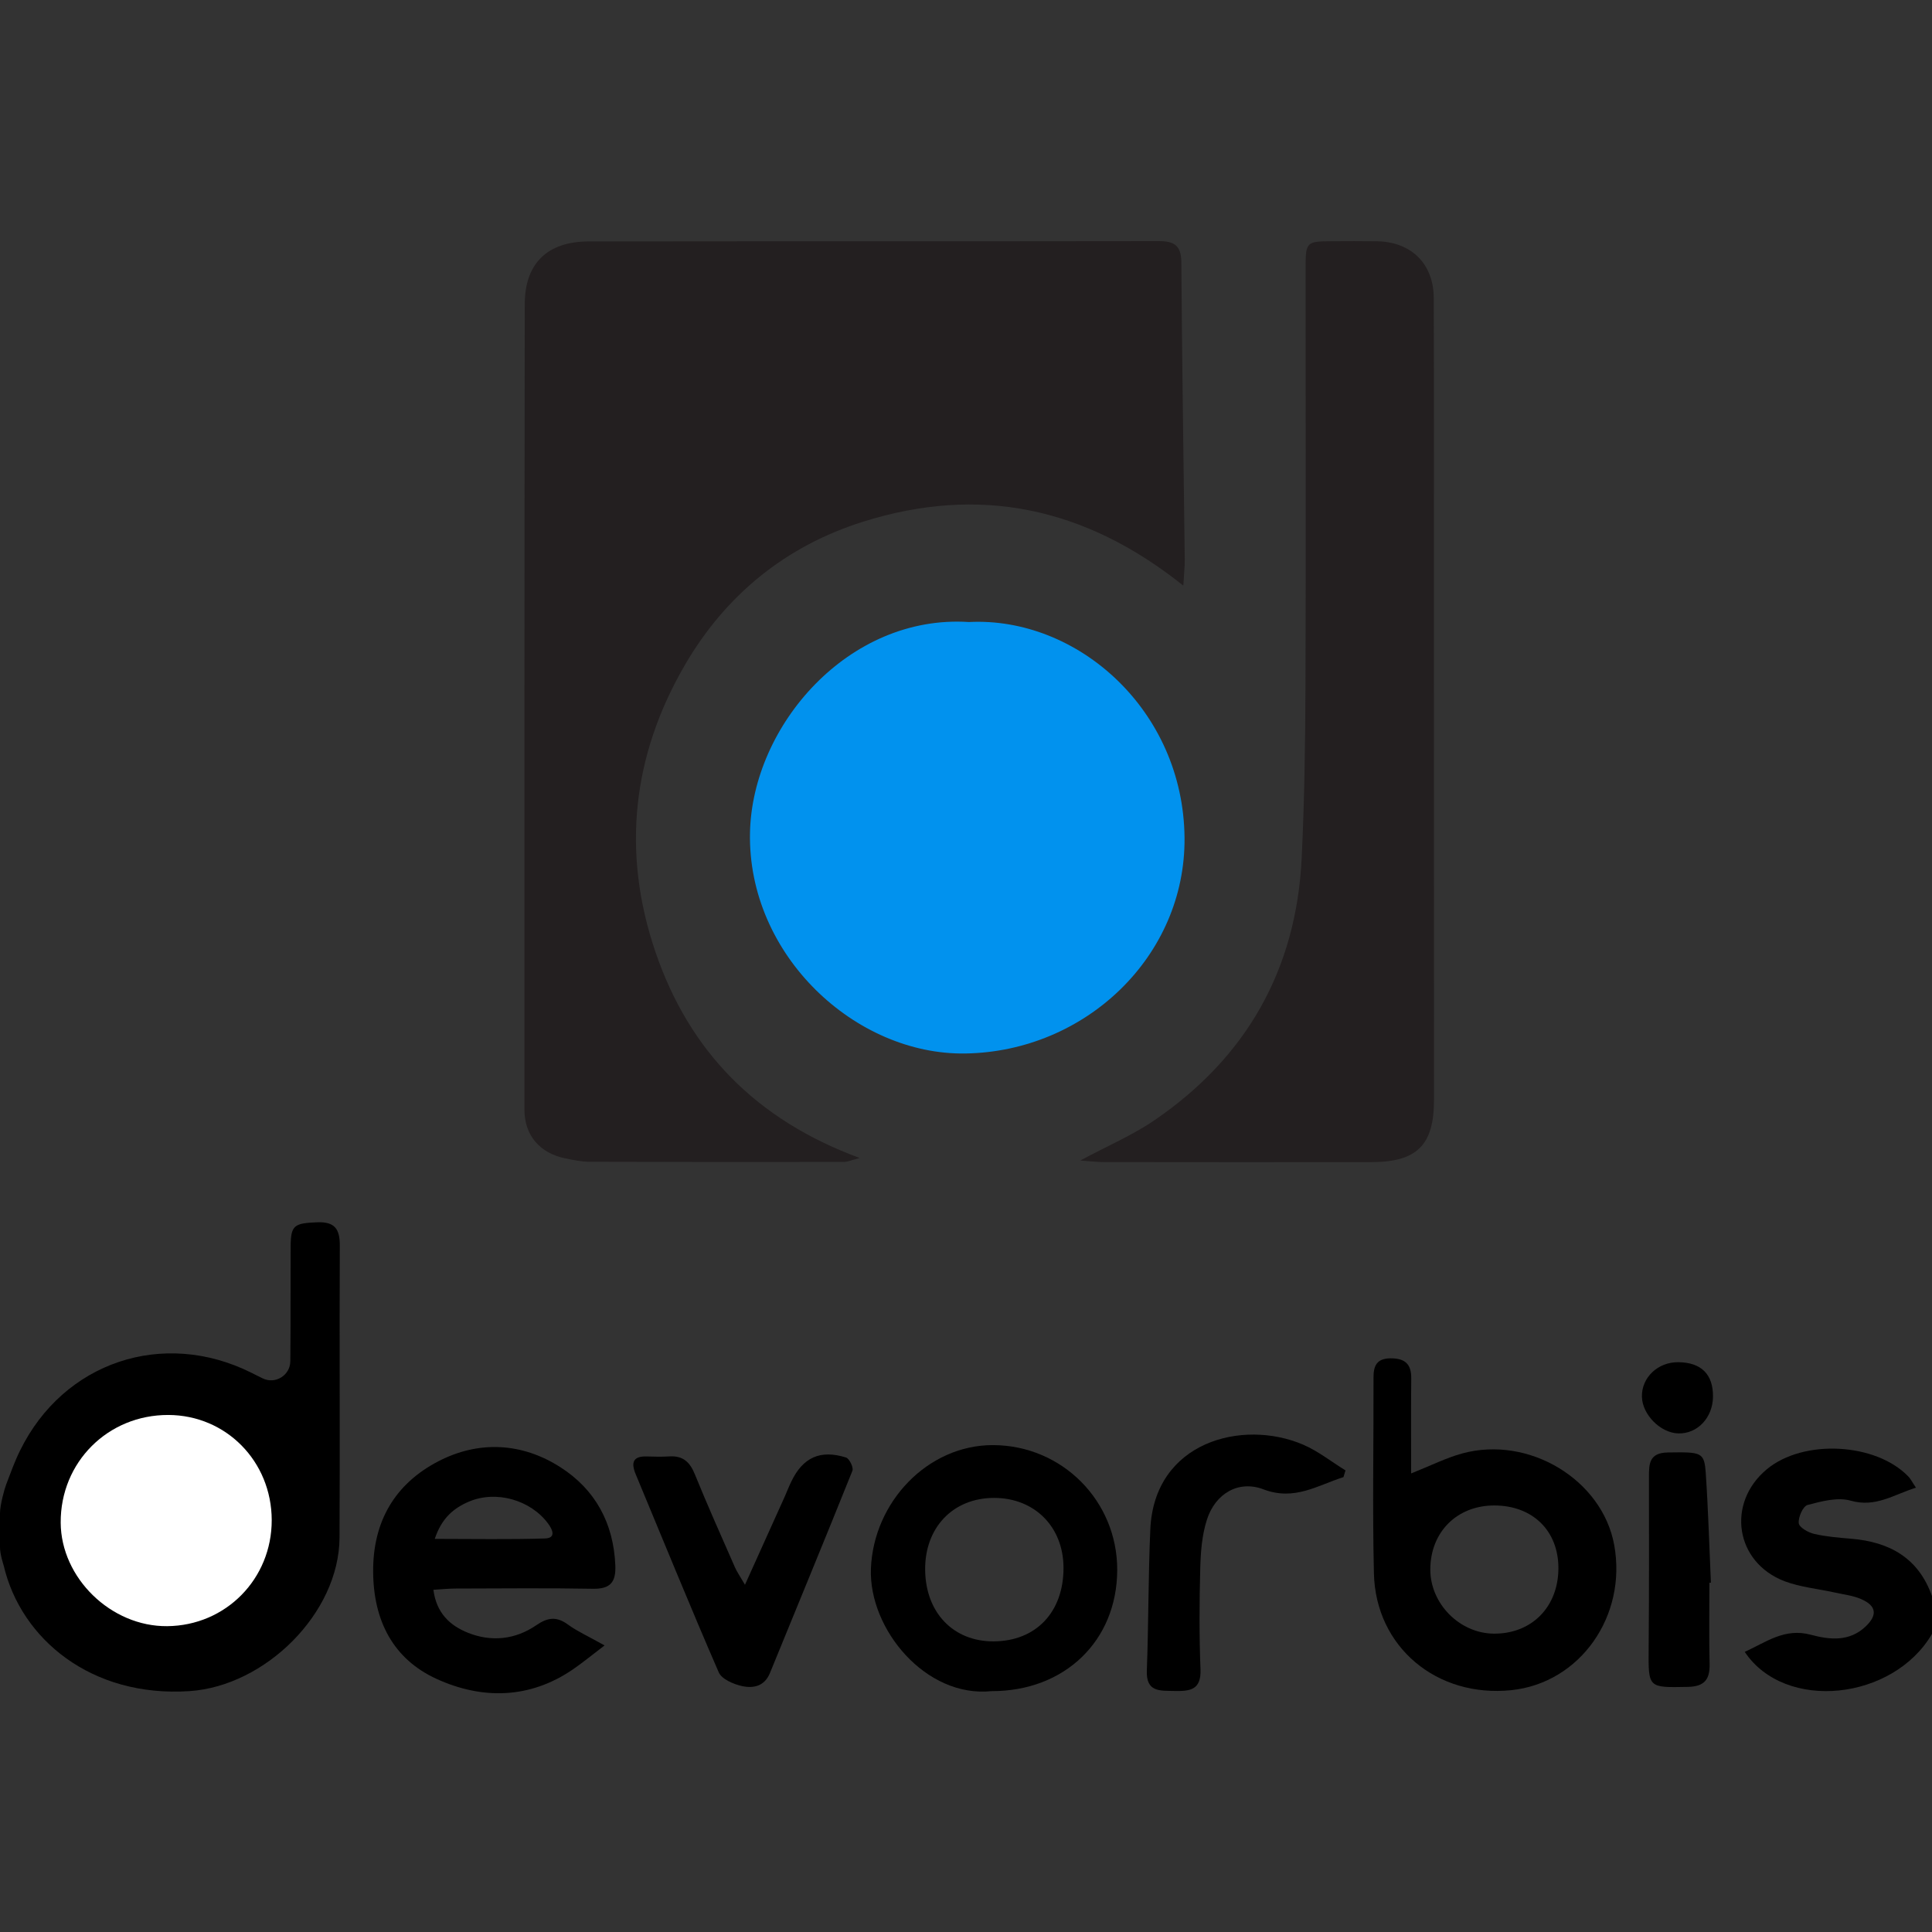 <svg width="70" height="70" viewBox="0 0 70 70" fill="none" xmlns="http://www.w3.org/2000/svg">
<rect x="0" y="0" width="70" height="70" fill="#333333" stroke="none"/>
<g clip-path="url(#clip0_87_1792)">
<path d="M9.845 55.074C9.839 52.947 8.193 51.272 6.1 51.267C3.907 51.26 2.187 52.98 2.199 55.169C2.21 57.174 4.024 58.938 6.057 58.919C8.182 58.9 9.85 57.207 9.845 55.074Z" fill="black"/>
<path d="M70.001 59.198C68.597 61.608 64.678 62.038 63.215 59.851C63.988 59.5 64.659 58.975 65.605 59.229C66.293 59.414 67.008 59.49 67.598 58.928C68.03 58.517 67.989 58.181 67.437 57.94C67.131 57.806 66.782 57.769 66.451 57.695C65.855 57.562 65.23 57.506 64.664 57.293C62.867 56.612 62.54 54.457 64.019 53.231C65.337 52.138 67.947 52.268 69.136 53.489C69.227 53.581 69.285 53.704 69.419 53.902C68.607 54.154 67.962 54.629 67.054 54.372C66.581 54.238 65.997 54.394 65.492 54.528C65.326 54.572 65.15 54.97 65.172 55.187C65.187 55.339 65.513 55.526 65.73 55.576C66.17 55.678 66.628 55.714 67.079 55.752C68.467 55.868 69.514 56.452 69.999 57.83C70.001 58.286 70.001 58.741 70.001 59.198Z" fill="black"/>
<path d="M42.874 21.219C39.297 18.358 35.462 17.582 31.263 18.905C28.453 19.791 26.286 21.566 24.815 24.094C22.905 27.378 22.518 30.886 23.75 34.496C24.975 38.085 27.396 40.573 31.147 41.956C30.842 42.036 30.712 42.099 30.582 42.099C27.507 42.103 24.432 42.104 21.358 42.093C21.065 42.092 20.77 42.029 20.481 41.97C19.556 41.78 19.001 41.135 19.001 40.203C18.999 30.476 18.999 20.748 19.013 11.021C19.014 9.543 19.832 8.75 21.332 8.747C28.21 8.737 35.09 8.747 41.968 8.736C42.523 8.735 42.798 8.873 42.802 9.498C42.827 13.094 42.884 16.69 42.926 20.288C42.928 20.531 42.899 20.776 42.874 21.219Z" fill="#231F20"/>
<path d="M35.106 22.537C39.041 22.337 42.877 25.731 42.918 30.354C42.956 34.641 39.339 38.099 34.982 38.17C31 38.236 27.079 34.611 27.174 30.163C27.256 26.292 30.741 22.254 35.106 22.537Z" fill="#0192EE"/>
<path d="M39.141 42.048C40.14 41.511 41.04 41.128 41.831 40.587C45.169 38.304 46.971 35.121 47.163 31.076C47.263 28.986 47.293 26.891 47.3 24.799C47.318 19.771 47.303 14.742 47.304 9.714C47.304 8.768 47.331 8.744 48.252 8.74C48.798 8.738 49.345 8.733 49.891 8.742C51.134 8.762 51.944 9.559 51.948 10.802C51.959 14.174 51.954 17.545 51.954 20.917C51.955 27.227 51.957 33.536 51.957 39.847C51.957 41.49 51.343 42.104 49.683 42.106C46.448 42.11 43.215 42.108 39.98 42.104C39.746 42.104 39.513 42.074 39.141 42.048Z" fill="#231F20"/>
<path d="M51.128 53.385C51.851 53.098 52.4 52.819 52.982 52.66C55.402 52.004 58.052 53.615 58.485 55.974C58.958 58.554 57.245 60.977 54.765 61.237C52.063 61.52 49.844 59.679 49.78 57.013C49.723 54.646 49.772 52.278 49.765 49.909C49.764 49.478 49.887 49.219 50.38 49.215C50.893 49.212 51.138 49.411 51.132 49.939C51.12 51.05 51.128 52.16 51.128 53.385ZM54.139 54.546C52.788 54.547 51.827 55.507 51.823 56.861C51.819 58.099 52.877 59.175 54.114 59.19C55.489 59.206 56.46 58.228 56.464 56.824C56.468 55.464 55.532 54.546 54.139 54.546Z" fill="black"/>
<path d="M15.703 57.601C15.812 58.444 16.299 58.894 16.951 59.157C17.81 59.501 18.675 59.403 19.43 58.885C19.858 58.591 20.175 58.565 20.587 58.867C20.908 59.102 21.281 59.267 21.905 59.617C21.443 59.969 21.113 60.241 20.762 60.482C19.185 61.565 17.456 61.578 15.819 60.83C14.252 60.115 13.532 58.73 13.52 56.954C13.506 55.111 14.322 53.756 15.881 52.946C17.337 52.19 18.908 52.261 20.312 53.165C21.571 53.974 22.231 55.189 22.294 56.715C22.32 57.324 22.117 57.576 21.478 57.564C19.817 57.534 18.153 57.553 16.492 57.556C16.25 57.557 16.009 57.583 15.703 57.601ZM15.752 55.757C17.155 55.757 18.454 55.783 19.75 55.741C20.148 55.727 20.03 55.432 19.859 55.202C19.225 54.346 17.98 53.987 16.991 54.406C16.443 54.639 16.003 55.001 15.752 55.757Z" fill="black"/>
<path d="M35.926 61.273C33.544 61.522 31.473 59.027 31.555 56.837C31.647 54.423 33.614 52.353 35.979 52.359C38.483 52.366 40.486 54.382 40.479 56.885C40.471 59.452 38.574 61.279 35.926 61.273ZM36.014 54.272C34.523 54.274 33.498 55.354 33.52 56.896C33.542 58.435 34.544 59.475 35.998 59.47C37.536 59.464 38.537 58.41 38.533 56.802C38.529 55.32 37.485 54.271 36.014 54.272Z" fill="black"/>
<path d="M26.992 57.419C27.515 56.262 27.97 55.253 28.424 54.244C28.507 54.058 28.581 53.865 28.67 53.68C29.09 52.808 29.716 52.515 30.652 52.808C30.774 52.846 30.931 53.17 30.885 53.287C29.904 55.737 28.893 58.175 27.896 60.618C27.698 61.104 27.286 61.179 26.882 61.089C26.573 61.02 26.149 60.839 26.041 60.591C25.007 58.213 24.03 55.809 23.033 53.415C22.859 52.997 22.928 52.753 23.439 52.77C23.712 52.779 23.986 52.785 24.258 52.768C24.741 52.74 24.994 52.969 25.173 53.41C25.635 54.547 26.138 55.669 26.631 56.793C26.703 56.955 26.808 57.102 26.992 57.419Z" fill="black"/>
<path d="M48.676 53.519C47.741 53.814 46.903 54.39 45.779 53.962C44.871 53.616 44.032 54.118 43.73 55.057C43.552 55.608 43.504 56.215 43.488 56.799C43.455 58.029 43.448 59.261 43.496 60.488C43.525 61.247 43.098 61.277 42.542 61.267C42.02 61.255 41.523 61.313 41.552 60.527C41.615 58.822 41.603 57.115 41.678 55.411C41.82 52.232 45.016 51.404 47.209 52.34C47.756 52.574 48.237 52.96 48.75 53.276C48.727 53.355 48.701 53.437 48.676 53.519Z" fill="black"/>
<path d="M61.935 57.346C61.935 58.325 61.919 59.304 61.942 60.283C61.956 60.851 61.755 61.107 61.155 61.119C59.71 61.146 59.723 61.167 59.734 59.748C59.751 57.676 59.748 55.603 59.745 53.531C59.744 53.043 59.744 52.636 60.433 52.626C61.658 52.608 61.752 52.607 61.804 53.395C61.893 54.71 61.93 56.028 61.989 57.345C61.971 57.345 61.953 57.346 61.935 57.346Z" fill="black"/>
<path d="M60.806 49.355C61.641 49.362 62.076 49.796 62.065 50.612C62.054 51.369 61.499 51.955 60.809 51.935C60.16 51.918 59.503 51.253 59.49 50.605C59.475 49.91 60.068 49.348 60.806 49.355Z" fill="black"/>
<path d="M12.302 55.711C12.286 58.455 9.607 61.087 6.871 61.272C3.302 61.511 0.76 59.377 0.137 56.736C0.123 56.679 0 56.326 0 56.053V54.822C0 54.523 0.167 53.929 0.226 53.779C0.384 53.366 0.533 52.947 0.729 52.552C2.304 49.347 5.908 48.141 9.105 49.736C9.238 49.801 9.371 49.868 9.509 49.937C9.97 50.168 10.514 49.835 10.519 49.32C10.527 48.625 10.527 47.932 10.527 47.237C10.527 46.543 10.527 45.849 10.531 45.155C10.537 44.389 10.659 44.321 11.484 44.286C12.116 44.261 12.314 44.511 12.312 45.126C12.294 48.654 12.322 52.182 12.302 55.711Z" fill="black"/>
<path d="M9.845 55.074C9.85 57.205 8.182 58.9 6.057 58.919C4.024 58.938 2.21 57.174 2.199 55.169C2.187 52.98 3.907 51.26 6.1 51.267C8.193 51.274 9.839 52.947 9.845 55.074Z" fill="white"/>
</g>
<defs>
<clipPath id="clip0_87_1792">
<rect width="70" height="70" fill="white"/>
</clipPath>
</defs>
</svg>
